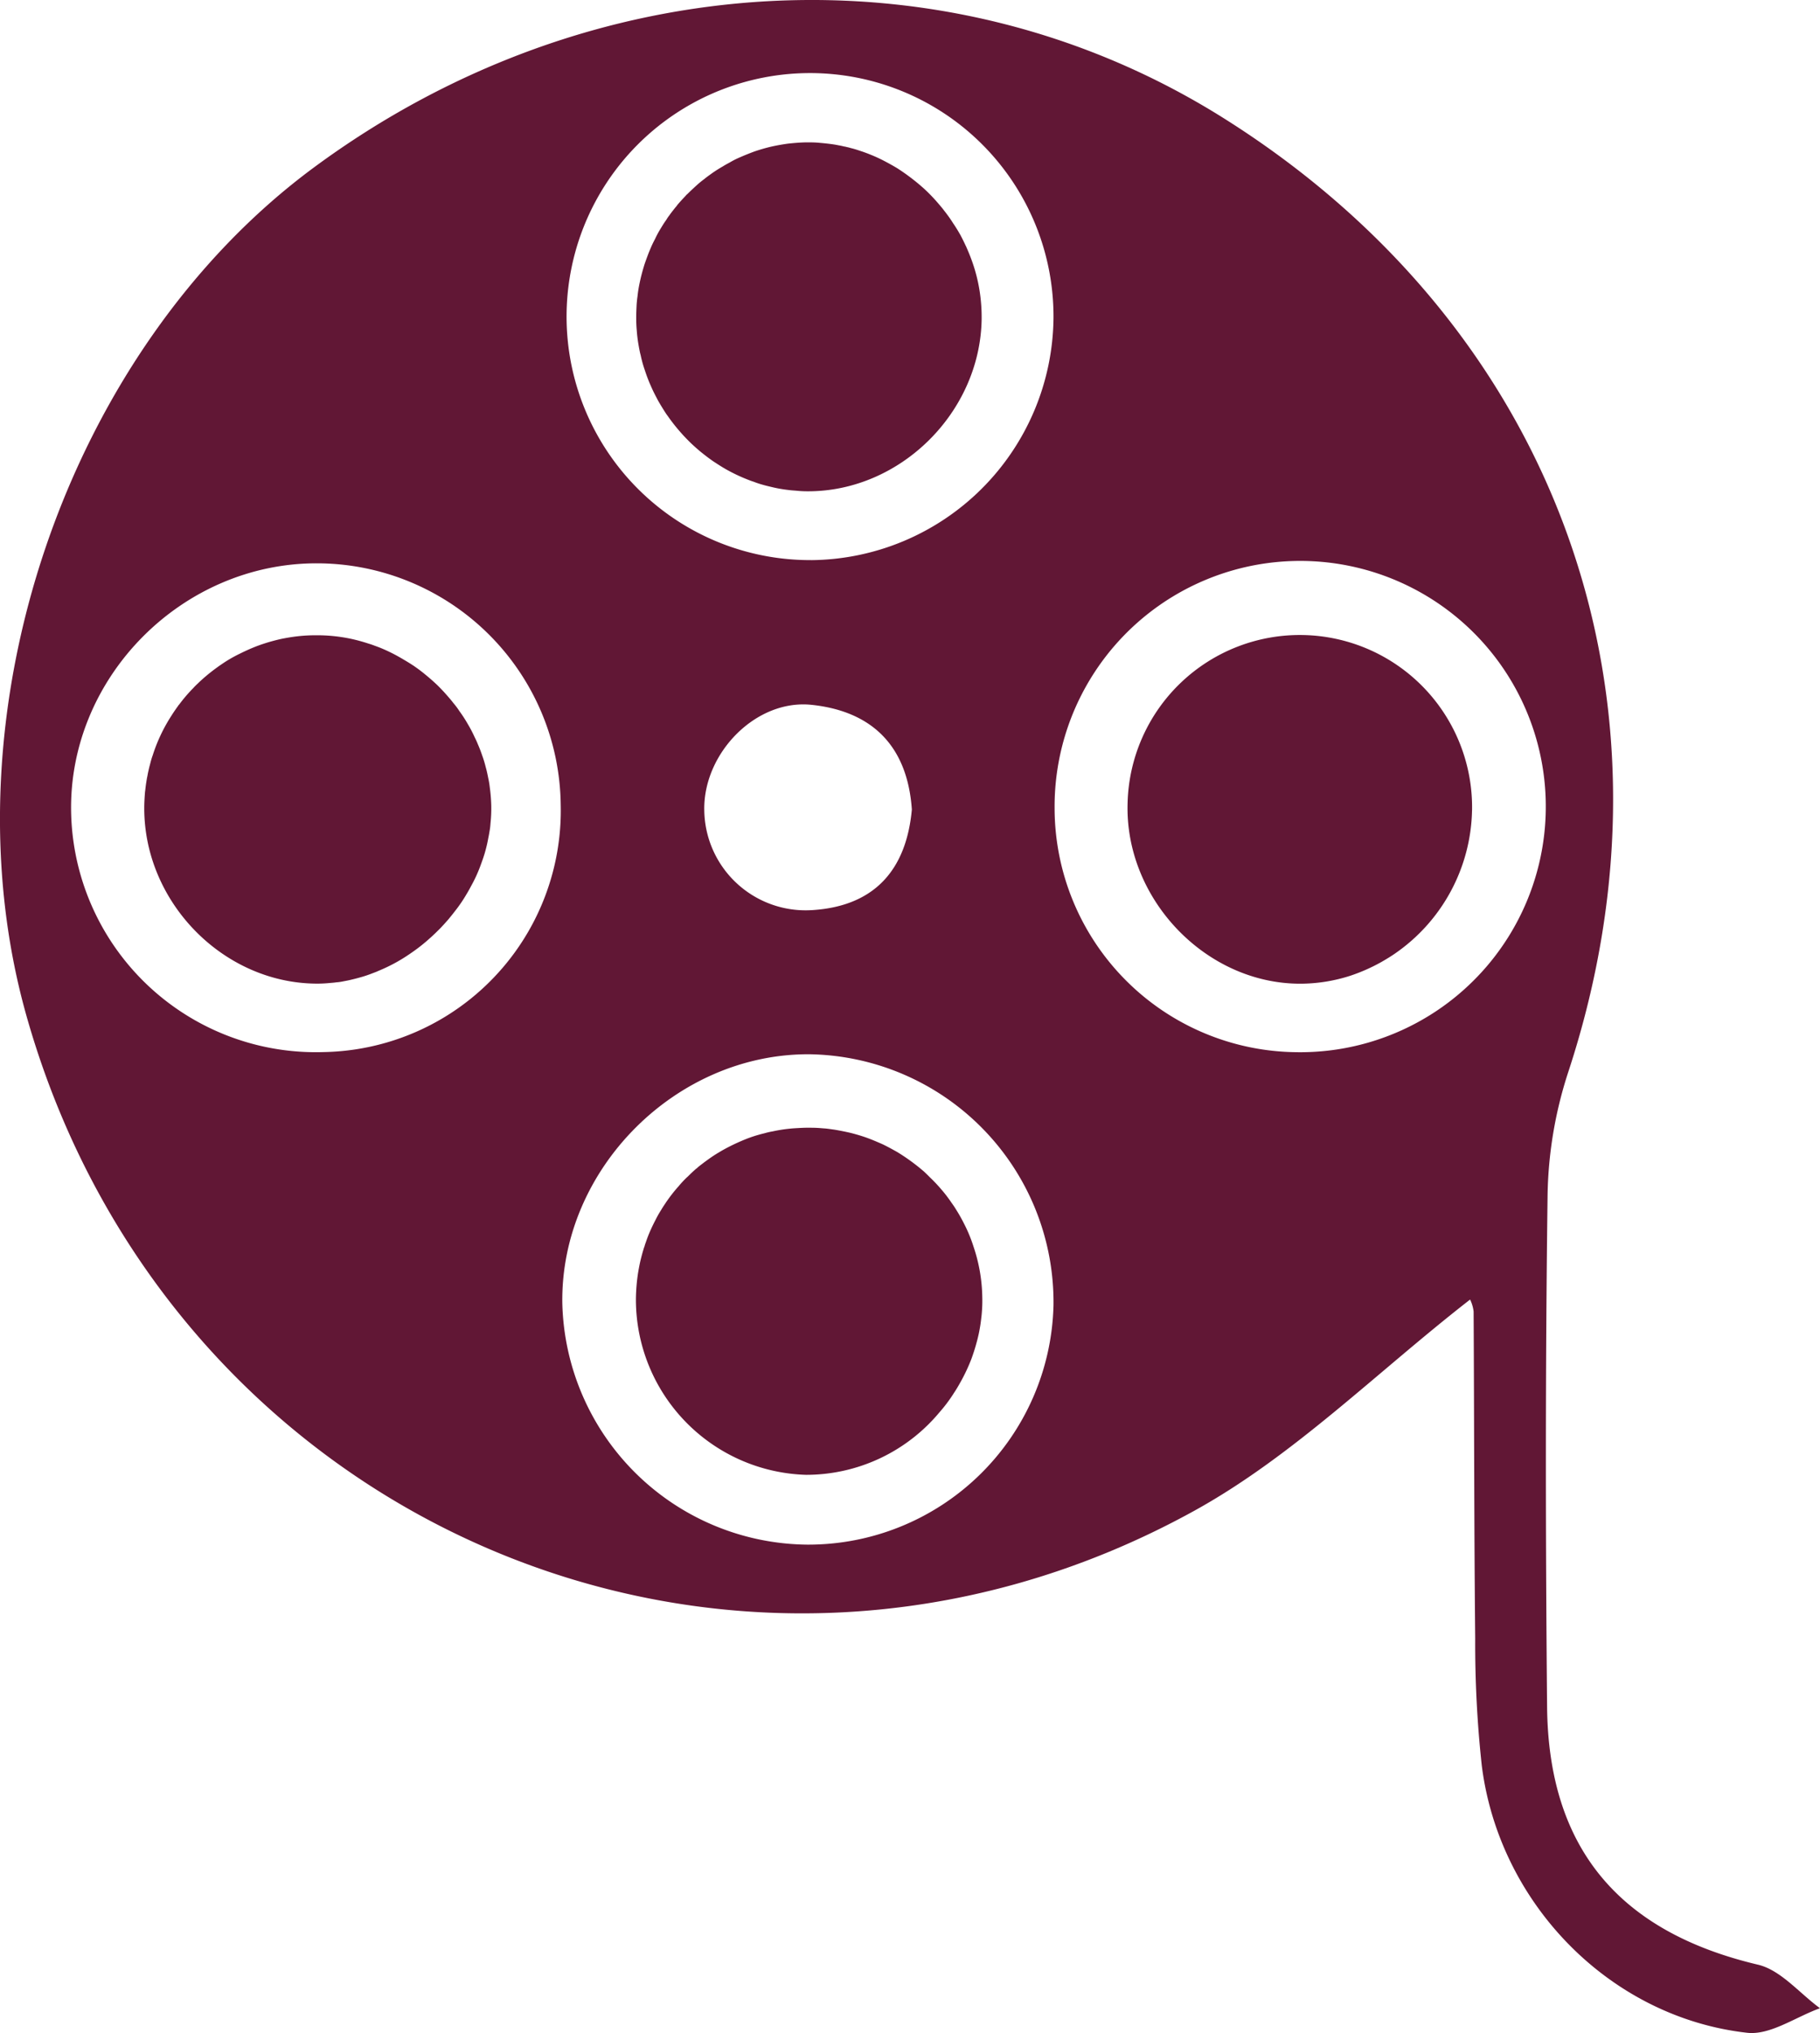 <svg id="Group_2328" data-name="Group 2328" xmlns="http://www.w3.org/2000/svg" width="236.927" height="264.601" viewBox="0 0 236.927 264.601">
  <g id="Group_2302" data-name="Group 2302">
    <path id="Path_1363" data-name="Path 1363" d="M2253.715,3492.63c-18-4.252-27.294-15.1-27.46-33.6-.207-22.13-.228-44.261.062-66.37a54.152,54.152,0,0,1,2.676-16.157c15.97-48.492-1.307-96.755-44.7-124.112-36.026-22.731-82.589-20.243-118.573,6.326-32.272,23.831-48.388,71.327-37.458,110.278,18.646,66.308,91.818,97.771,152.049,64.565,12.942-7.135,23.789-18.065,35.922-27.5a4.845,4.845,0,0,1,.457,1.556c.083,14.166.062,28.331.207,42.5a146.682,146.682,0,0,0,.851,16.551c2.24,18.023,16.717,32.812,34.533,34.823,3.007.353,6.326-2.053,9.5-3.194C2259.108,3496.343,2256.681,3493.335,2253.715,3492.63Zm-186.644-118.782a31.869,31.869,0,0,1-32.957-31.235c-.332-17.5,14.394-32.417,32.023-32.375a31.775,31.775,0,0,1,31.712,31.442A31.434,31.434,0,0,1,2067.071,3373.849Zm62.865,64.11a32.193,32.193,0,0,1-31.878-31.423c-.249-17.4,14.747-32.5,32.189-32.4A32.273,32.273,0,0,1,2162,3406.806,31.929,31.929,0,0,1,2129.936,3437.958Zm-13.4-95.739c-.042-7.342,6.741-14.311,13.958-13.564,7.736.81,12.486,5.206,13.066,13.627-.705,7.715-4.729,12.548-12.9,13.087A13.2,13.2,0,0,1,2116.537,3342.22Zm13.917-32.4A31.694,31.694,0,1,1,2162,3278.317,31.826,31.826,0,0,1,2130.454,3309.823Zm63.134,64.046a31.8,31.8,0,0,1-31.443-31.712,31.972,31.972,0,1,1,31.443,31.712Z" transform="translate(-2024.856 -3236.92)" fill="#611735"/>
  </g>
  <path id="Path_1364" data-name="Path 1364" d="M2083.82,3326.871a20.434,20.434,0,0,0,1.908-2.55A22.7,22.7,0,0,1,2083.82,3326.871Z" transform="translate(-1961.526 -3143.047)" fill="#611735"/>
  <path id="Path_1365" data-name="Path 1365" d="M2041.169,3277.95a18.754,18.754,0,0,0-2.489,1.473A21.337,21.337,0,0,1,2041.169,3277.95Z" transform="translate(-2010.009 -3192.851)" fill="#611735"/>
  <path id="Path_1366" data-name="Path 1366" d="M2109.86,3329.717a17.377,17.377,0,0,1-.042,1.8c-.021.291-.042.581-.083.872-.042.373-.083.725-.145,1.1s-.124.726-.207,1.1c-.083.353-.166.727-.27,1.079-.187.705-.415,1.411-.664,2.095a23.393,23.393,0,0,1-1.411,3.007c-.269.478-.539.954-.85,1.411a20.463,20.463,0,0,1-1.908,2.551,22.586,22.586,0,0,1-17.38,8.13,22.834,22.834,0,0,1-22.13-22.773c0-.685.042-1.369.1-2.053.042-.457.1-.913.166-1.369l.063-.374c.1-.56.208-1.12.353-1.68.1-.394.208-.788.332-1.183a.733.733,0,0,1,.083-.228,5.847,5.847,0,0,1,.207-.642,16.772,16.772,0,0,1,.664-1.681c.187-.415.394-.83.6-1.224a13.273,13.273,0,0,1,.664-1.183c.021-.041.042-.062.063-.1.124-.208.249-.415.394-.623a19.905,19.905,0,0,1,1.887-2.468c.291-.353.6-.684.934-1.016.1-.1.208-.187.291-.27.332-.332.664-.644,1.016-.954a1.4,1.4,0,0,0,.27-.229c.415-.331.851-.664,1.286-.975.456-.332.954-.663,1.452-.954.477-.29.975-.56,1.473-.809q.933-.467,1.929-.872c.457-.186.934-.352,1.411-.5.353-.1.705-.207,1.079-.29a9.126,9.126,0,0,1,1.079-.249,19.131,19.131,0,0,1,2.219-.353c.374-.042.747-.062,1.12-.083.394-.021.768-.042,1.162-.042.436,0,.871,0,1.286.021.394.021.768.062,1.141.083.374.042.747.1,1.1.146q1.121.187,2.178.436c.726.187,1.431.394,2.115.643s1.348.539,2.012.83c.643.311,1.286.664,1.908,1.016a26.12,26.12,0,0,1,3.464,2.53c.269.25.518.5.767.748a20.6,20.6,0,0,1,1.472,1.555,17.522,17.522,0,0,1,1.307,1.7c.207.29.415.581.6.892a20.692,20.692,0,0,1,1.058,1.866,19.058,19.058,0,0,1,1.244,3.007A21.53,21.53,0,0,1,2109.86,3329.717Z" transform="translate(-1981.987 -3160.909)" fill="#611735"/>
  <path id="Path_1367" data-name="Path 1367" d="M2109.755,3268.55v.311c-.187,12.113-10.557,22.4-22.586,22.4a14.025,14.025,0,0,1-1.618-.083c-.311-.021-.622-.042-.912-.083a17.539,17.539,0,0,1-2.323-.415c-.352-.083-.705-.166-1.058-.269a11.459,11.459,0,0,1-1.2-.4c-.332-.1-.643-.228-.954-.352a21.954,21.954,0,0,1-2.448-1.162c-.643-.353-1.244-.746-1.845-1.141-.6-.415-1.162-.851-1.722-1.306-.56-.478-1.1-.955-1.6-1.473q-.467-.467-.933-1a23.824,23.824,0,0,1-1.68-2.137c-.208-.27-.394-.581-.581-.871-.29-.478-.581-.934-.83-1.432-.208-.394-.415-.788-.6-1.2s-.373-.83-.539-1.265c-.166-.415-.312-.851-.456-1.286a14.833,14.833,0,0,1-.5-1.826c-.125-.457-.208-.933-.291-1.41a19.172,19.172,0,0,1-.228-1.908c-.042-.478-.062-.975-.062-1.473v-.186c0-.477.021-.954.042-1.411a12.711,12.711,0,0,1,.125-1.286,16.2,16.2,0,0,1,.29-1.8c.145-.705.332-1.41.54-2.095.1-.353.228-.684.353-1.037.125-.332.249-.684.394-1.017a14.392,14.392,0,0,1,.706-1.514,12.8,12.8,0,0,1,.622-1.182c.269-.436.519-.871.829-1.286a4.776,4.776,0,0,1,.456-.664.073.073,0,0,1,.021-.042c.291-.395.6-.788.913-1.161a1.164,1.164,0,0,1,.124-.166c.333-.395.685-.768,1.037-1.141a.775.775,0,0,1,.187-.186c.456-.457.912-.872,1.389-1.307.27-.228.539-.456.83-.664.27-.228.56-.435.85-.642a16.083,16.083,0,0,1,1.556-1c.291-.187.6-.353.912-.519a10.437,10.437,0,0,1,1.266-.644c.664-.291,1.327-.56,2.011-.809.685-.228,1.39-.436,2.095-.6.726-.166,1.452-.29,2.178-.394.747-.083,1.493-.145,2.24-.166h.726a12.237,12.237,0,0,1,1.224.062,33.051,33.051,0,0,1,1.535.166c.29.042.56.083.85.146.27.042.519.1.789.166a.728.728,0,0,1,.207.041c.187.042.394.083.581.146a11.687,11.687,0,0,1,1.141.333c.518.165,1.037.352,1.535.559.519.208,1.016.436,1.514.685.643.332,1.286.685,1.908,1.058a27.212,27.212,0,0,1,3.485,2.655,22.151,22.151,0,0,1,1.928,2.012c.249.291.5.581.726.891a17.972,17.972,0,0,1,1.161,1.639c.311.456.581.892.851,1.369.021.042.042.063.062.1.249.477.5.974.726,1.472a.159.159,0,0,1,.042.083c.208.477.415.955.6,1.453a21.346,21.346,0,0,1,1.348,6.077C2109.735,3267.492,2109.755,3268.032,2109.755,3268.55Z" transform="translate(-1981.965 -3227.318)" fill="#611735"/>
  <path id="Path_1368" data-name="Path 1368" d="M2140.477,3299.577a23.189,23.189,0,0,1-10.039,18.646c-.6.415-1.223.788-1.845,1.141a23.257,23.257,0,0,1-3.961,1.742,21.335,21.335,0,0,1-6.493,1.037c-12.319.021-22.9-11.034-22.5-23.54a22.426,22.426,0,0,1,44.841.975Z" transform="translate(-1948.848 -3194.111)" fill="#611735"/>
  <path id="Path_1369" data-name="Path 1369" d="M2079.083,3298.89a18.522,18.522,0,0,1-.1,2.407,8.014,8.014,0,0,1-.125,1.016c-.042.249-.083.519-.145.788a17.979,17.979,0,0,1-.415,1.825c-.083.312-.187.622-.291.934-.124.353-.249.705-.373,1.037a18.42,18.42,0,0,1-1.162,2.51c-.207.394-.415.767-.643,1.141a18.555,18.555,0,0,1-1.494,2.177c-.269.353-.539.685-.829,1.037-.457.519-.913,1.038-1.41,1.514-.5.5-1,.954-1.535,1.41-.415.352-.83.685-1.265,1-.228.166-.457.332-.706.5a21.608,21.608,0,0,1-4.189,2.282c-.249.124-.5.207-.768.311a15.919,15.919,0,0,1-1.763.581c-.353.1-.705.187-1.058.27-.332.083-.684.145-1.017.208a6.208,6.208,0,0,1-.892.125c-.269.042-.539.062-.809.083a16.233,16.233,0,0,1-2.011.082c-12.03-.207-22.172-10.661-22.172-22.814,0-.726.042-1.431.1-2.136,0-.042.021-.1.021-.146.042-.373.083-.747.145-1.12.042-.269.083-.539.145-.809.042-.228.083-.477.145-.705.062-.311.145-.622.229-.933a9.7,9.7,0,0,1,.311-1.037,21.47,21.47,0,0,1,2.385-5.082c.311-.5.643-.976.975-1.432a.207.207,0,0,1,.083-.1,20.332,20.332,0,0,1,1.846-2.157,8.07,8.07,0,0,1,.6-.6c.208-.208.415-.394.622-.581.374-.332.726-.623,1.12-.934.373-.291.747-.56,1.12-.83a.064.064,0,0,1,.042-.021,18.788,18.788,0,0,1,2.489-1.472c.581-.29,1.161-.56,1.763-.808.5-.208,1.016-.395,1.535-.561.706-.229,1.411-.415,2.136-.581.726-.146,1.451-.27,2.2-.352a20.6,20.6,0,0,1,2.281-.125,21.326,21.326,0,0,1,4.6.456,21.8,21.8,0,0,1,2.281.622c.291.083.581.187.85.291.353.125.684.25,1.017.394a21.19,21.19,0,0,1,1.95.954c.415.229.83.478,1.244.726a18.722,18.722,0,0,1,2.364,1.68c.561.457,1.079.913,1.6,1.41.435.436.85.872,1.244,1.328.291.331.56.643.83,1a8.865,8.865,0,0,1,.747,1,17.349,17.349,0,0,1,1.078,1.659,17.037,17.037,0,0,1,.913,1.742c.145.291.291.6.415.913.208.477.394.954.56,1.452a13.706,13.706,0,0,1,.456,1.494c.145.5.249,1.016.352,1.535a10.817,10.817,0,0,1,.187,1.141A21.456,21.456,0,0,1,2079.083,3298.89Z" transform="translate(-2015.132 -3194.109)" fill="#611735"/>
</svg>
